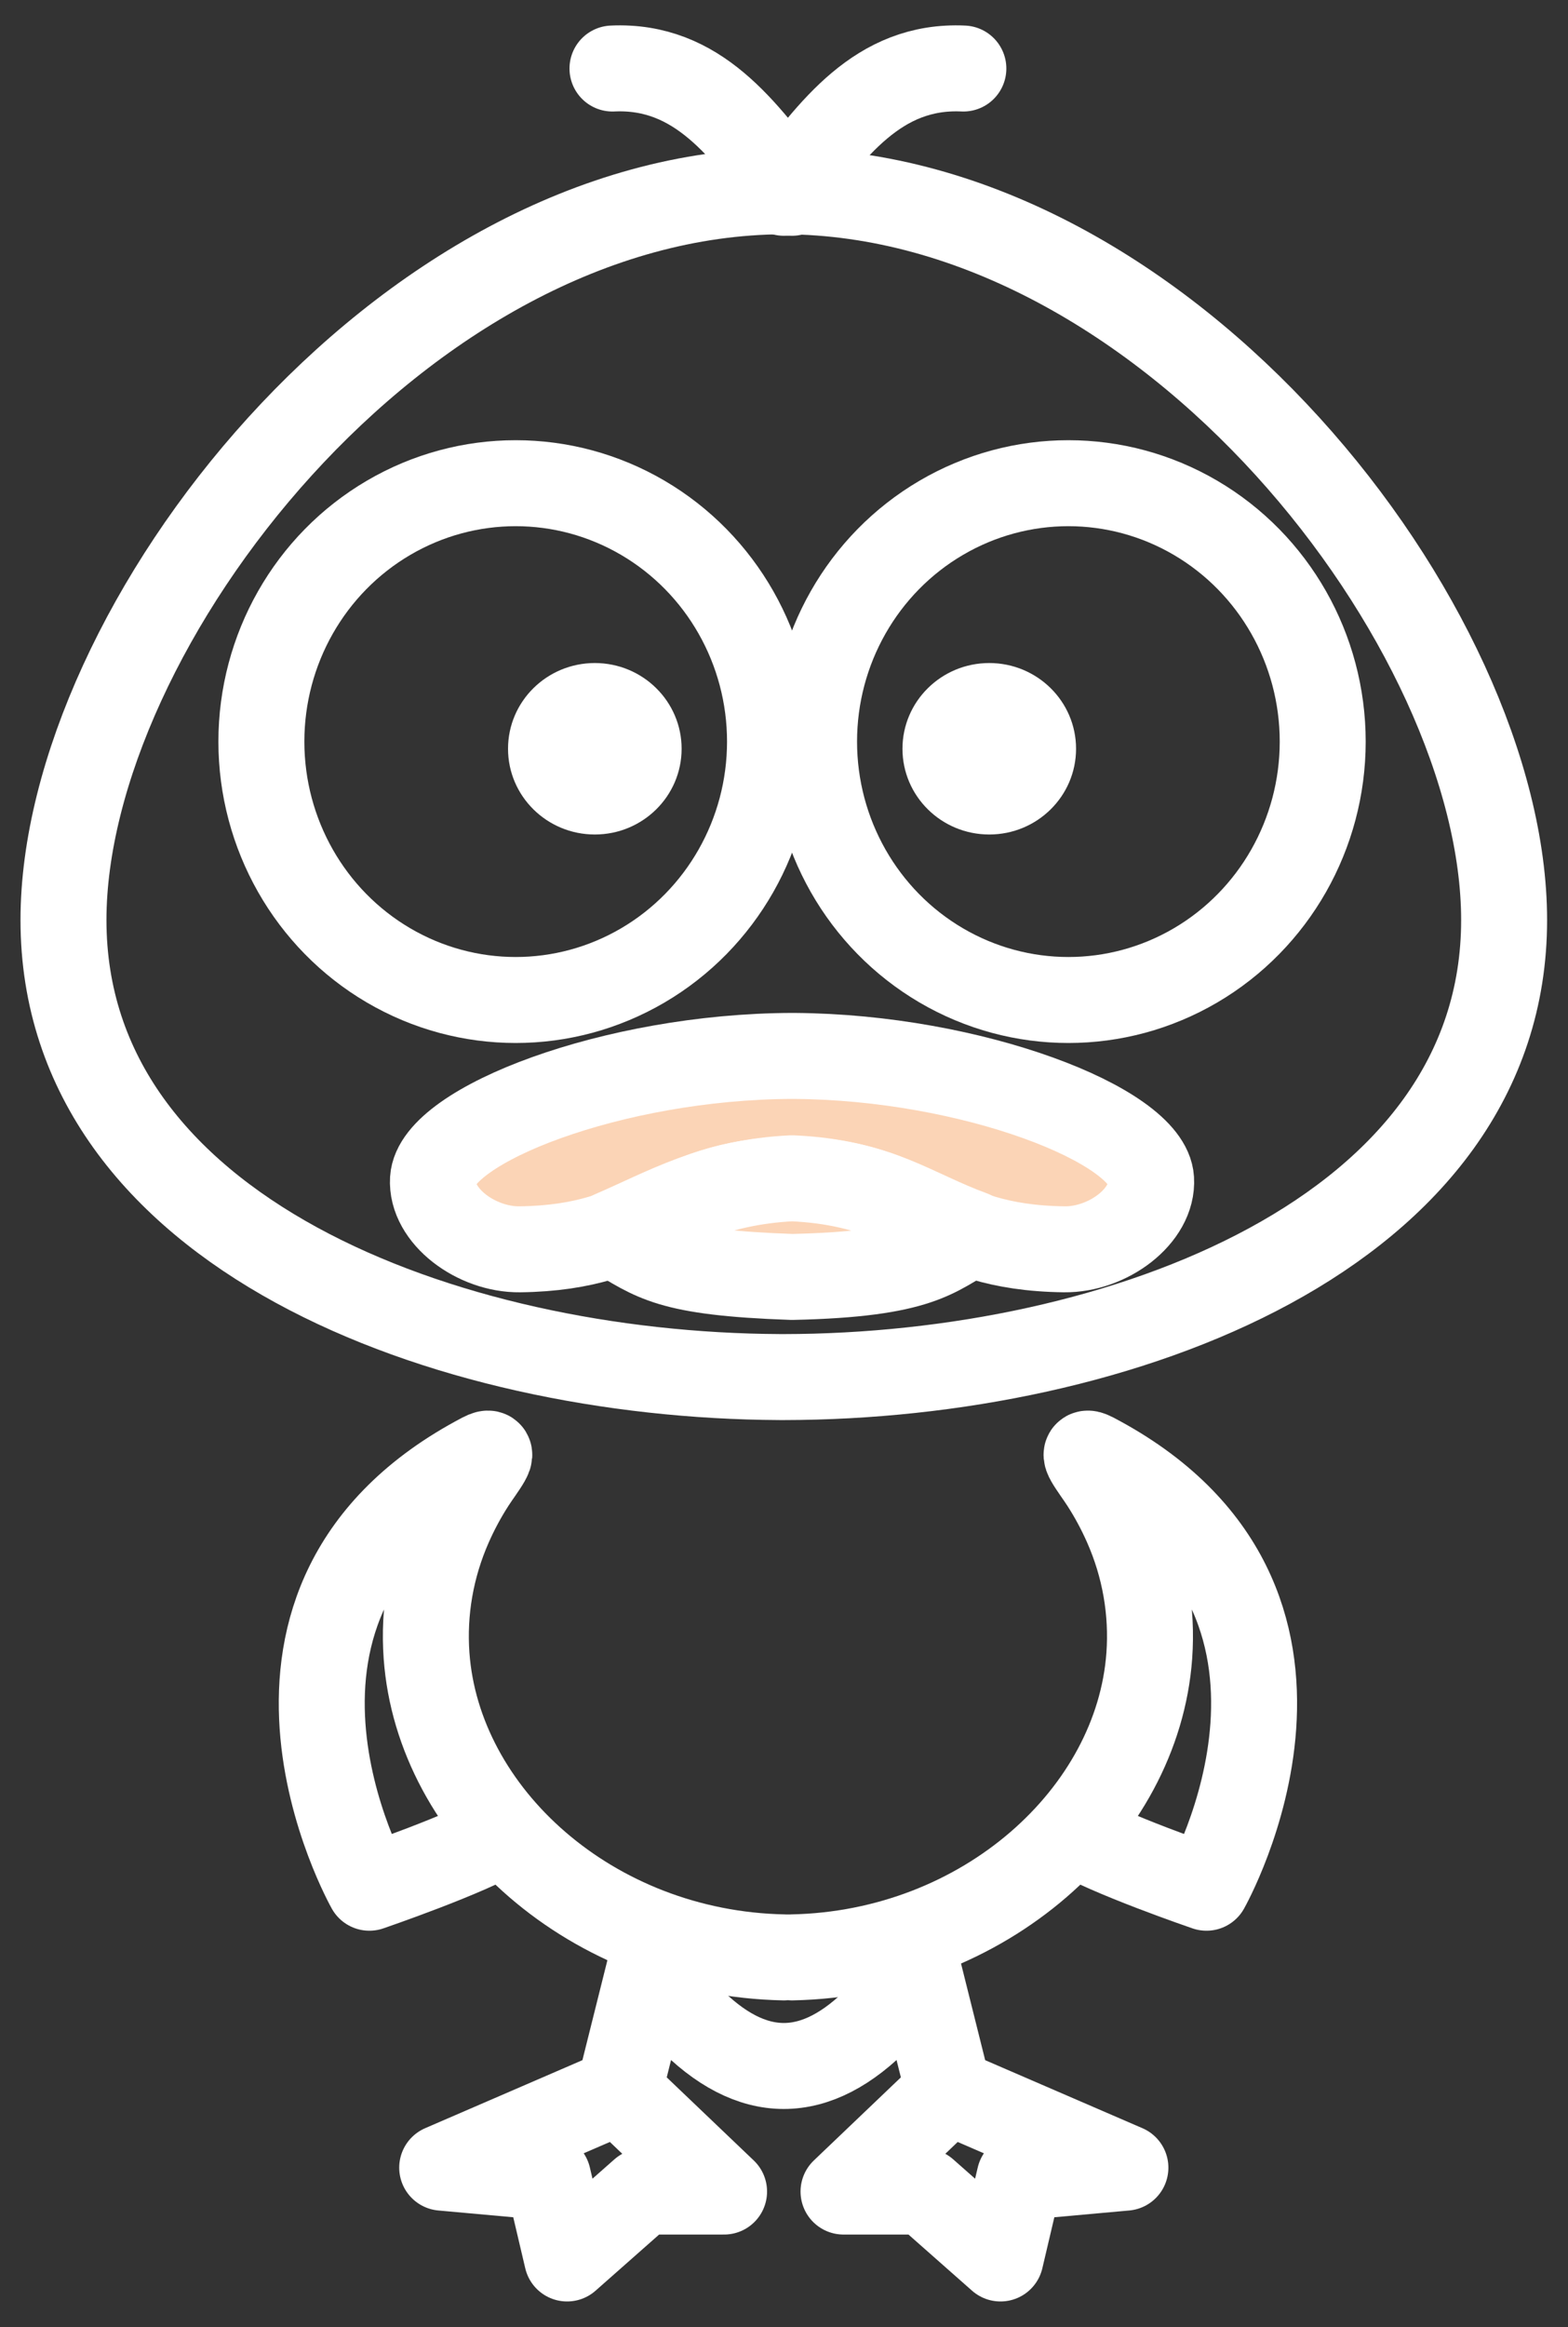 <?xml version="1.0" encoding="UTF-8" standalone="no"?><!DOCTYPE svg PUBLIC "-//W3C//DTD SVG 1.1//EN" "http://www.w3.org/Graphics/SVG/1.1/DTD/svg11.dtd"><svg width="100%" height="100%" viewBox="0 0 1292 1917" version="1.1" xmlns="http://www.w3.org/2000/svg" xmlns:xlink="http://www.w3.org/1999/xlink" xml:space="preserve" xmlns:serif="http://www.serif.com/" style="fill-rule:evenodd;clip-rule:evenodd;stroke-linecap:round;stroke-linejoin:round;stroke-miterlimit:1.5;"><rect x="0" y="0" width="1292" height="1917" fill="#333333" stroke="none"/><path d="M566.524,1660.81c52.873,54.651 105.746,54.651 158.618,-0" style="fill:none;stroke:#fff;stroke-width:70.83px;"/><path d="M642.593,1134.33c-275.577,-1.229 -590.289,-119.438 -590.289,-376.458c0,-240.696 277.819,-599.393 593.529,-600.312c315.711,0.919 593.529,359.616 593.529,600.312c0,258.026 -317.18,376.153 -593.529,376.467l-3.24,-0.009Z" style="fill:none;stroke:#fff;stroke-width:70.83px;"/><path d="M645.833,1612.35c-158.38,-3.153 -284.936,-117.808 -294.361,-248.489c-2.631,-36.48 3.693,-73.311 18.834,-107.585c5.344,-12.097 11.672,-23.923 18.997,-35.259c7.678,-11.884 21.802,-29.125 8.169,-21.972c-227.073,119.14 -93.123,355.929 -93.123,355.929c-0,0 82.34,-28.169 110.422,-45.756" style="fill:none;stroke:#fff;stroke-width:70.83px;"/><path d="M652.628,1612.35c158.38,-3.153 284.937,-117.808 294.362,-248.489c2.631,-36.48 -3.693,-73.311 -18.834,-107.585c-5.344,-12.097 -11.672,-23.923 -18.997,-35.259c-7.679,-11.884 -21.802,-29.125 -8.169,-21.972c227.073,119.14 93.123,355.929 93.123,355.929c-0,0 -82.34,-28.169 -110.422,-45.756" style="fill:none;stroke:#fff;stroke-width:70.83px;"/><ellipse cx="424.926" cy="610.877" rx="209.553" ry="212.853" style="fill:none;stroke:#fff;stroke-width:70.83px;"/><ellipse cx="880.331" cy="610.877" rx="209.553" ry="212.853" style="fill:none;stroke:#fff;stroke-width:70.83px;"/><ellipse cx="490.122" cy="616.782" rx="71.514" ry="70.623" style="fill:#fff;"/><ellipse cx="815.135" cy="616.782" rx="71.514" ry="70.623" style="fill:#fff;"/><path d="M651.395,971.446c-104.444,2.979 -113.743,56.291 -223.085,57.645c-35.774,0.442 -73.42,-27.494 -71.534,-57.678c2.777,-44.429 148.547,-101.182 295.852,-101.622l1.727,0.008c146.713,0.875 291.359,57.358 294.125,101.614c1.887,30.184 -35.759,58.12 -71.533,57.678c-109.77,-1.36 -118.712,-55.084 -224.319,-57.678l-1.233,0.033Z" style="fill:#fbd4b6;stroke:#fff;stroke-width:70.83px;"/><path d="M504.668,1016.09c44.228,-19.042 82.794,-42.385 147.96,-45.514c71.458,3.17 100.294,28.17 147.96,45.514c-30.426,16.516 -40.987,33.445 -147.96,35.761c-102.555,-3.544 -113.225,-15.344 -147.96,-35.761Z" style="fill:#fbd4b6;stroke:#fff;stroke-width:70.83px;"/><path d="M537.573,1612.35l-27.557,110.229l-145.659,62.988l87.179,7.873l15.747,66.925l62.417,-55.115l66.924,0l-86.608,-82.671" style="fill:none;stroke:#fff;stroke-width:70.83px;"/><path d="M754.094,1612.35l27.557,110.229l145.659,62.988l-87.18,7.873l-15.746,66.925l-62.417,-55.115l-66.924,0l86.608,-82.671" style="fill:none;stroke:#fff;stroke-width:70.83px;"/><path d="M652.628,158.801c-39.437,-51.649 -77.575,-105.604 -147.96,-102.355" style="fill:none;stroke:#fff;stroke-width:70.83px;"/><path d="M645.833,158.801c39.438,-51.649 77.576,-105.604 147.96,-102.355" style="fill:none;stroke:#fff;stroke-width:70.83px;"/></svg>